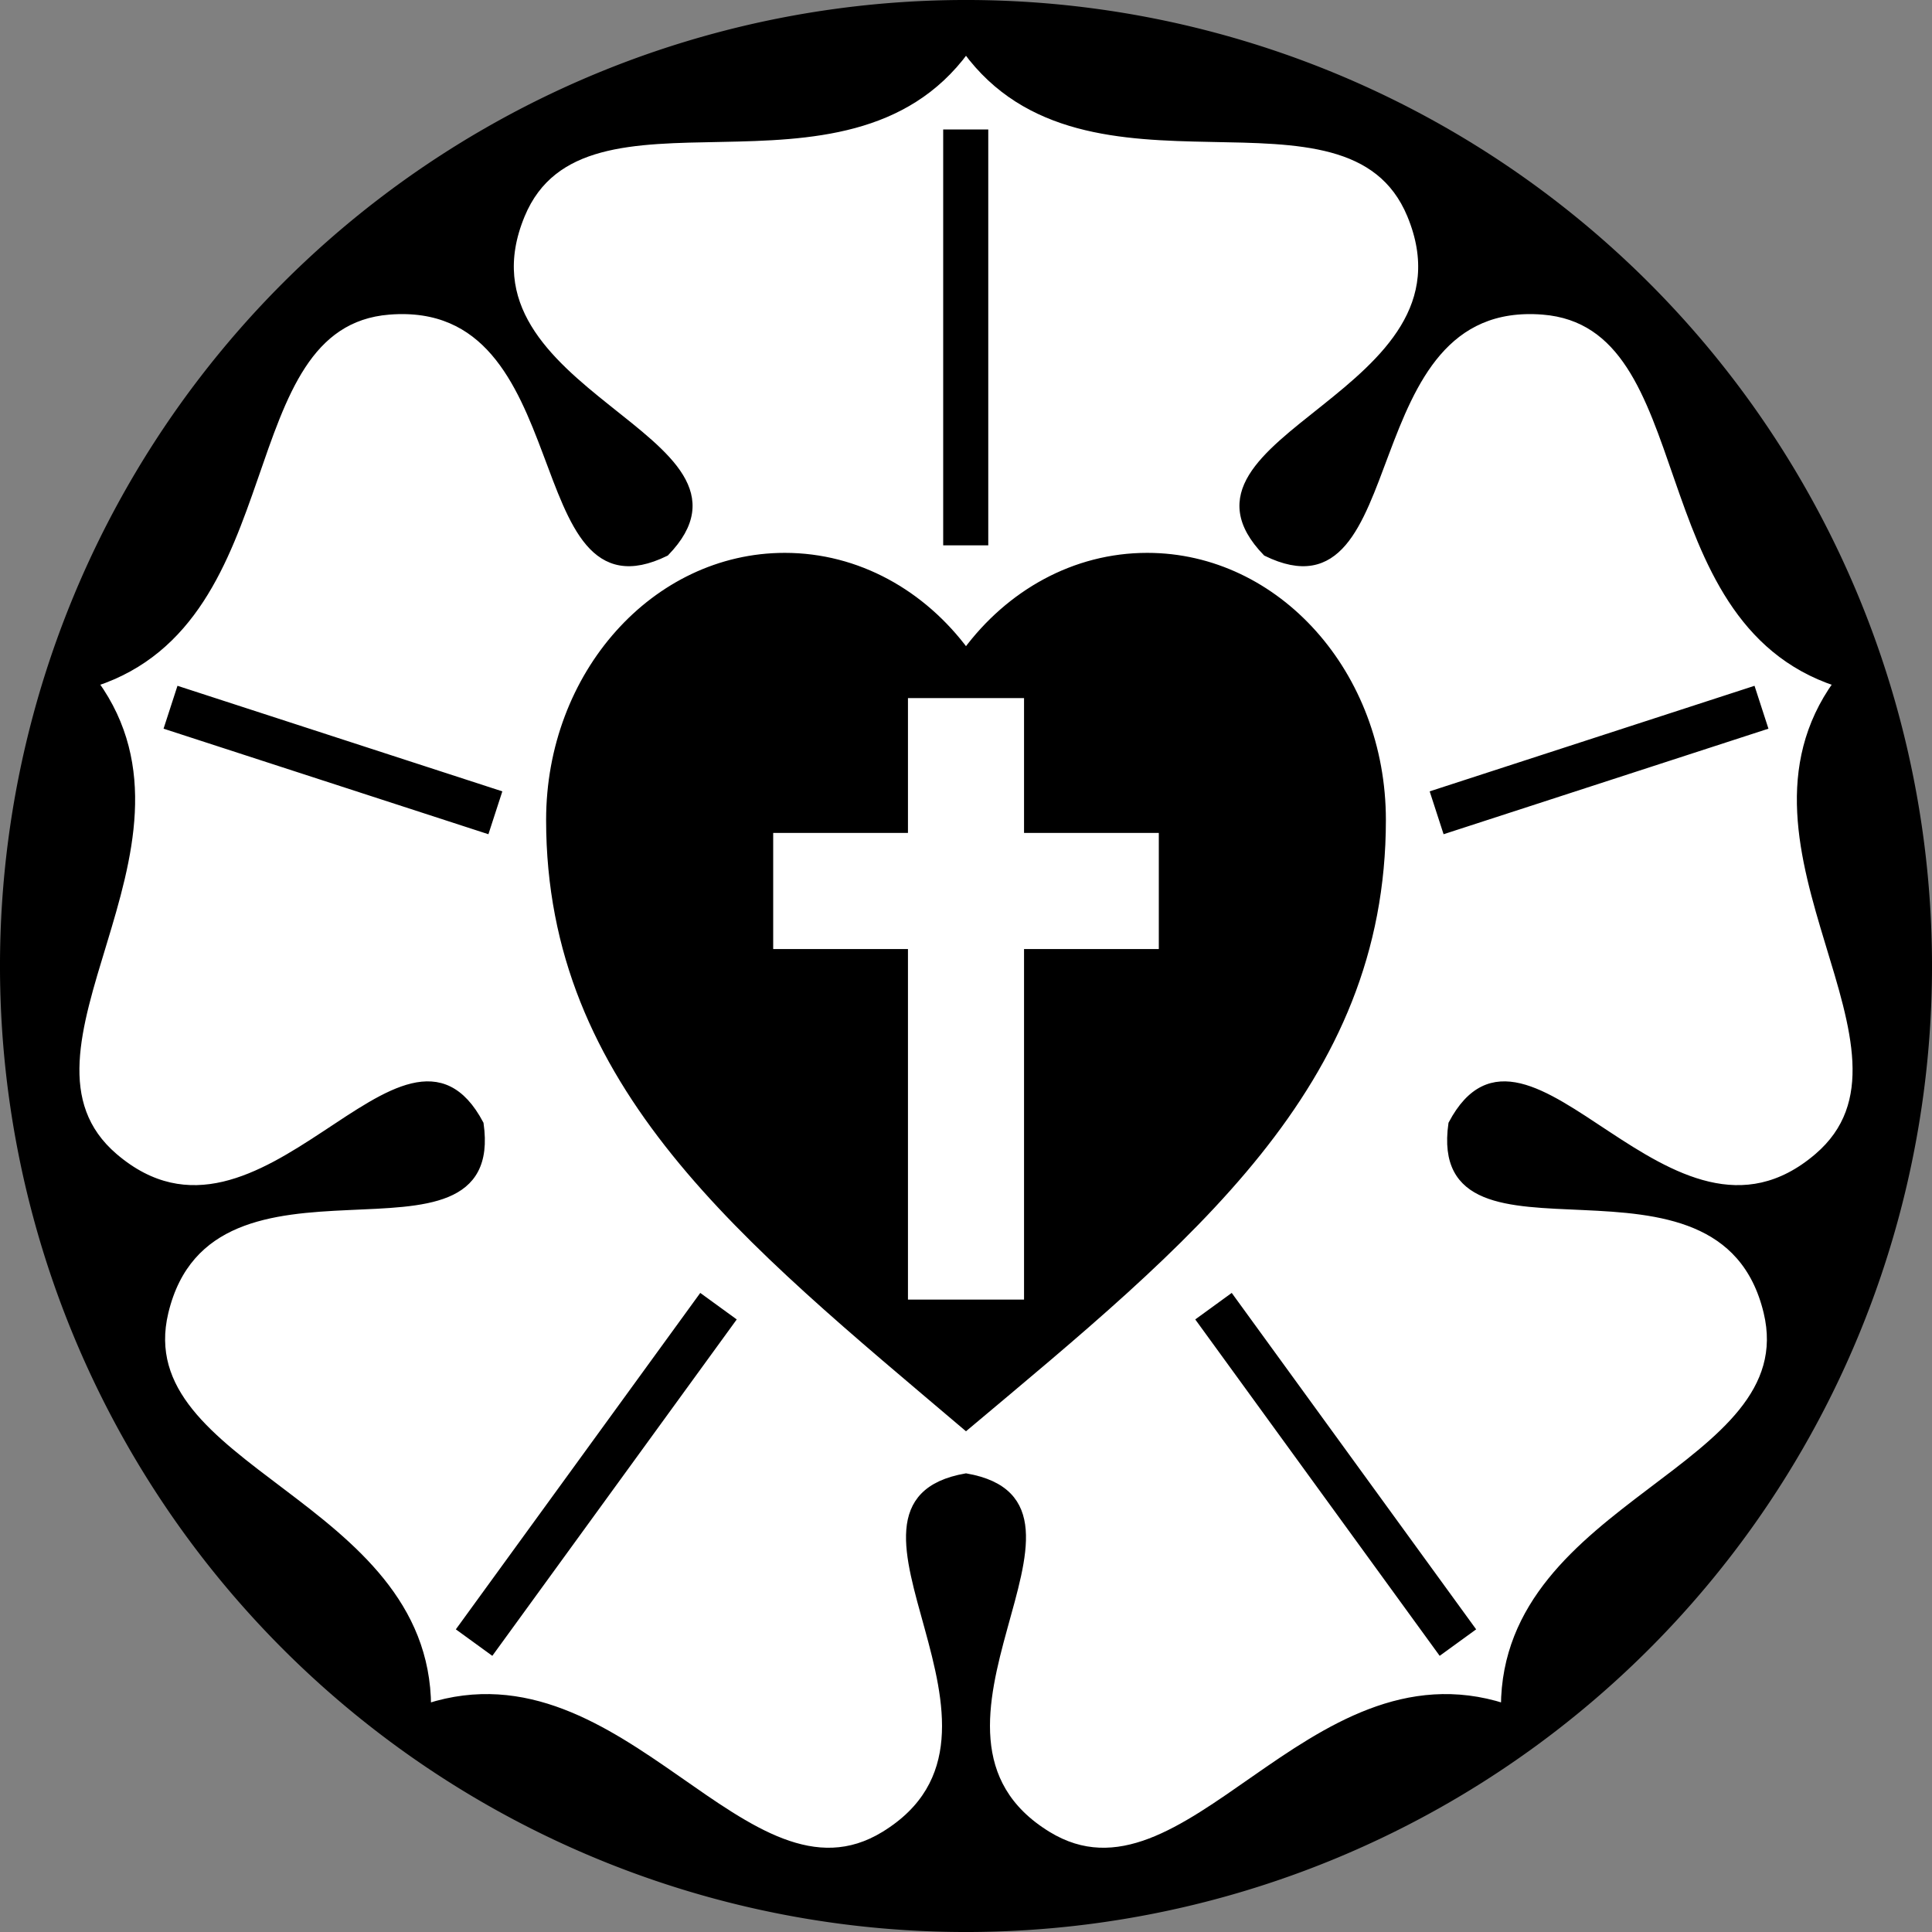 <?xml version="1.0" encoding="UTF-8" standalone="no"?>
<svg
   xmlns:dc="http://purl.org/dc/elements/1.1/"
   xmlns:cc="http://creativecommons.org/ns#"
   xmlns:rdf="http://www.w3.org/1999/02/22-rdf-syntax-ns#"
   xmlns:svg="http://www.w3.org/2000/svg"
   xmlns="http://www.w3.org/2000/svg"
   xmlns:sodipodi="http://sodipodi.sourceforge.net/DTD/sodipodi-0.dtd"
   xmlns:inkscape="http://www.inkscape.org/namespaces/inkscape"
   width="3in"
   height="3in"
   viewBox="0 0 270 270"
   id="svg2"
   version="1.1"
   inkscape:version="0.91 r13725"
   sodipodi:docname="VA-051 Luther Rose.svg">
  <rect x="0" y="0" width="270" height="270" fill="#808080" stroke="none"/>
  <defs
     id="defs4">
    <inkscape:perspective
       id="perspective10"
       inkscape:persp3d-origin="372.04724 : 350.78739 : 1"
       inkscape:vp_z="744.09448 : 526.18109 : 1"
       inkscape:vp_y="0 : 1000 : 0"
       inkscape:vp_x="0 : 526.18109 : 1"
       sodipodi:type="inkscape:persp3d" />
    <inkscape:perspective
       sodipodi:type="inkscape:persp3d"
       inkscape:vp_x="0 : 0.5 : 1"
       inkscape:vp_y="0 : 1000 : 0"
       inkscape:vp_z="1 : 0.5 : 1"
       inkscape:persp3d-origin="0.5 : 0.33333333 : 1"
       id="perspective4020" />
    <inkscape:perspective
       sodipodi:type="inkscape:persp3d"
       inkscape:vp_x="0 : 0.5 : 1"
       inkscape:vp_y="0 : 1000 : 0"
       inkscape:vp_z="1 : 0.5 : 1"
       inkscape:persp3d-origin="0.5 : 0.33333333 : 1"
       id="perspective13153" />
    <inkscape:perspective
       id="perspective10-8"
       inkscape:persp3d-origin="372.04724 : 350.78739 : 1"
       inkscape:vp_z="744.09448 : 526.18109 : 1"
       inkscape:vp_y="0 : 1000 : 0"
       inkscape:vp_x="0 : 526.18109 : 1"
       sodipodi:type="inkscape:persp3d" />
    <inkscape:perspective
       sodipodi:type="inkscape:persp3d"
       inkscape:vp_x="0 : 0.5 : 1"
       inkscape:vp_y="0 : 1000 : 0"
       inkscape:vp_z="1 : 0.5 : 1"
       inkscape:persp3d-origin="0.5 : 0.33333333 : 1"
       id="perspective4020-8" />
    <inkscape:perspective
       sodipodi:type="inkscape:persp3d"
       inkscape:vp_x="0 : 0.5 : 1"
       inkscape:vp_y="0 : 1000 : 0"
       inkscape:vp_z="1 : 0.5 : 1"
       inkscape:persp3d-origin="0.5 : 0.33333333 : 1"
       id="perspective13153-7" />
  </defs>
  <sodipodi:namedview
     id="base"
     pagecolor="#eaddb6"
     bordercolor="#666666"
     borderopacity="1.0"
     inkscape:pageopacity="0"
     inkscape:pageshadow="2"
     inkscape:zoom="0.96786965"
     inkscape:cx="299.13754"
     inkscape:cy="4.4874609"
     inkscape:document-units="in"
     inkscape:current-layer="layer2"
     showgrid="true"
     units="in"
     inkscape:window-width="1920"
     inkscape:window-height="1027"
     inkscape:window-x="-8"
     inkscape:window-y="-8"
     inkscape:window-maximized="1"
     showguides="true"
     inkscape:guide-bbox="true"
     inkscape:snap-global="false"
     inkscape:snap-bbox="true"
     inkscape:bbox-nodes="true"
     fit-margin-top="0"
     fit-margin-left="0"
     fit-margin-right="0"
     fit-margin-bottom="0"
     inkscape:object-nodes="true"
     inkscape:snap-grids="true"
     inkscape:snap-to-guides="true"
     inkscape:object-paths="true">
    <inkscape:grid
       type="xygrid"
       id="grid3338"
       spacingx="11.25"
       spacingy="11.25"
       units="in"
       dotted="true"
       empspacing="2"
       visible="true"
       originx="0"
       originy="8.7984389e-013" />
    <sodipodi:guide
       position="337.5,135"
       orientation="0,1"
       id="guide5035" />
    <sodipodi:guide
       position="135,202.5"
       orientation="1,0"
       id="guide5046" />
  </sodipodi:namedview>
  <g
     inkscape:groupmode="layer"
     id="layer2"
     inkscape:label="Background"
     transform="translate(0,-1890)">
    <g
       id="g5803"
       transform="matrix(0.095,0,0,0.094,104.187,2006.935)"
       style="fill:none;stroke:#800000;stroke-width:4.626">
      <g
         transform="translate(0,-446.005)"
         id="layer1-1"
         inkscape:label="Layer 1"
         style="fill:none;stroke:#800000;stroke-width:4.626" />
    </g>
    <path
       style="color:#000000;clip-rule:nonzero;display:inline;overflow:visible;visibility:visible;opacity:1;isolation:auto;mix-blend-mode:normal;color-interpolation:sRGB;color-interpolation-filters:linearRGB;solid-color:#000000;solid-opacity:1;fill:#000000;fill-opacity:1;fill-rule:nonzero;stroke:#000000;stroke-width:0.9;stroke-linecap:round;stroke-linejoin:miter;stroke-miterlimit:4;stroke-dasharray:none;stroke-dashoffset:0;stroke-opacity:1;color-rendering:auto;image-rendering:auto;shape-rendering:auto;text-rendering:auto;enable-background:accumulate"
       d="M 135,1890.449 A 134.55,134.55 0 0 0 0.449,2025 134.55,134.55 0 0 0 135,2159.551 134.55,134.55 0 0 0 269.551,2025 134.55,134.55 0 0 0 135,1890.449 Z"
       id="path15512" />
    <path
       style="color:#000000;clip-rule:nonzero;display:inline;overflow:visible;visibility:visible;opacity:1;isolation:auto;mix-blend-mode:normal;color-interpolation:sRGB;color-interpolation-filters:linearRGB;solid-color:#000000;solid-opacity:1;fill:#ffffff;fill-opacity:1;fill-rule:nonzero;stroke:#000000;stroke-width:0.9;stroke-linecap:round;stroke-linejoin:miter;stroke-miterlimit:4;stroke-dasharray:none;stroke-dashoffset:0;stroke-opacity:1;color-rendering:auto;image-rendering:auto;shape-rendering:auto;text-rendering:auto;enable-background:accumulate"
       d="M 135 7.055 C 118.048 30.199 81.58 9.116 72.902 30.07 C 62.481 55.234 108.75 61.073 93.057 77.27 C 72.803 87.19 81.549 41.382 54.396 43.518 C 31.786 45.295 40.567 86.493 13.316 95.463 C 30.09 118.737 -1.23 146.904 16.018 161.633 C 36.729 179.32 56.58 137.121 67.135 157.051 C 70.311 179.378 29.446 156.905 23.086 183.389 C 17.79 205.442 59.685 209.821 59.795 238.51 C 87.114 229.749 104.225 268.24 123.562 256.389 C 146.784 242.156 112.784 210.237 135 206.357 C 157.216 210.237 123.216 242.156 146.438 256.389 C 165.775 268.24 182.886 229.749 210.205 238.51 C 210.315 209.821 252.21 205.442 246.914 183.389 C 240.554 156.905 199.689 179.378 202.865 157.051 C 213.42 137.121 233.271 179.32 253.982 161.633 C 271.23 146.904 239.91 118.737 256.684 95.463 C 229.433 86.493 238.214 45.295 215.604 43.518 C 188.451 41.382 197.197 87.19 176.943 77.27 C 161.25 61.073 207.519 55.234 197.098 30.07 C 188.42 9.116 151.952 30.199 135 7.055 z M 132.262 18.545 L 137.662 18.545 L 137.662 75.76 L 132.262 75.76 L 132.262 18.545 z M 109.674 77.713 C 119.86 77.713 128.965 82.898 135 91.049 C 141.035 82.898 150.14 77.713 160.326 77.713 C 178.497 77.713 193.23 94.221 193.23 114.59 C 193.23 151.655 166.169 173.276 135 199.434 C 104.124 173.241 76.77 151.789 76.77 114.59 C 76.77 94.221 91.503 77.713 109.674 77.713 z M 25.092 96.408 L 69.635 110.883 L 67.967 116.018 L 23.424 101.545 L 25.092 96.408 z M 244.908 96.408 L 246.576 101.545 L 202.033 116.018 L 200.365 110.883 L 244.908 96.408 z M 126.439 97.111 L 126.439 115.953 L 107.604 115.953 L 107.604 133.082 L 126.439 133.082 L 126.439 182.07 L 143.561 182.07 L 143.561 133.082 L 162.396 133.082 L 162.396 115.953 L 143.561 115.953 L 143.561 97.111 L 126.439 97.111 z M 97.963 181.316 L 102.332 184.492 L 68.703 230.777 L 64.334 227.604 L 97.963 181.316 z M 172.037 181.316 L 205.666 227.604 L 201.297 230.777 L 167.668 184.492 L 172.037 181.316 z "
       transform="translate(0,1890)"
       id="path15510" />
  </g>
  <g
     inkscape:label="Layer 1"
     inkscape:groupmode="layer"
     id="layer1"
     transform="translate(0,-782.362)" />
</svg>
